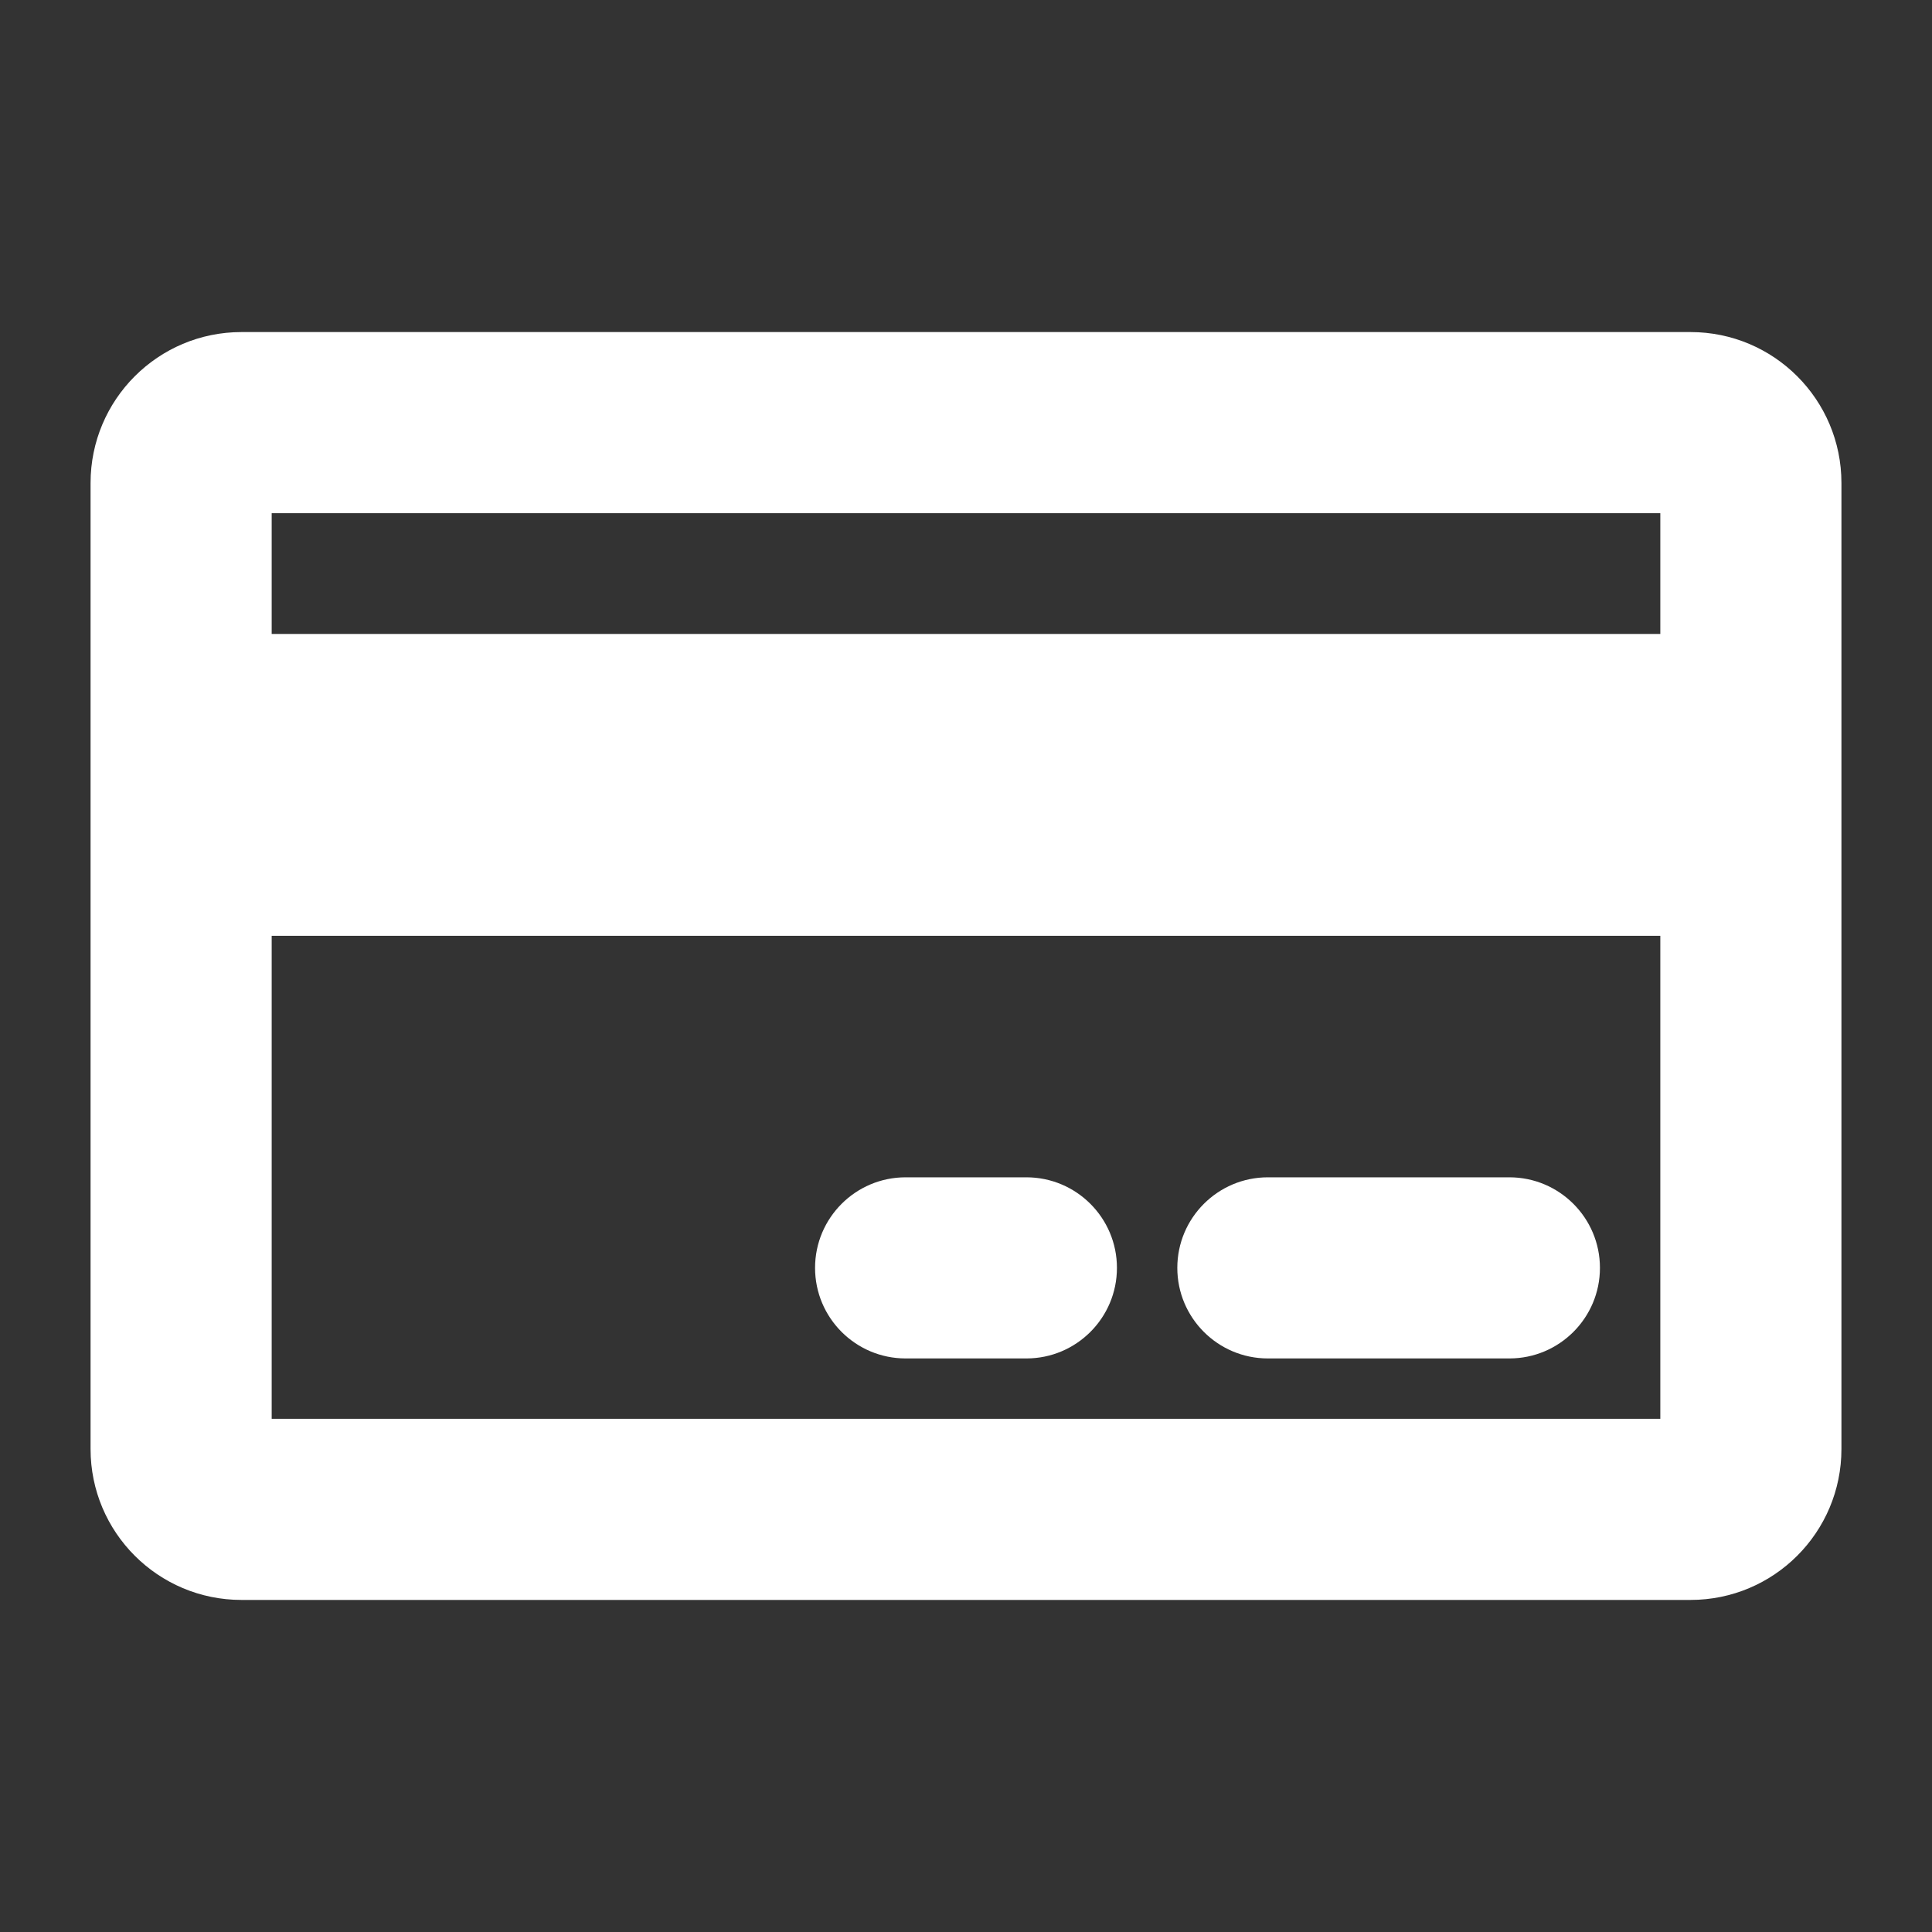 <svg width="32" height="32" viewBox="0 0 32 32" fill="none" xmlns="http://www.w3.org/2000/svg">
<rect x="0" y="0" width="32" height="32" fill="#333333" stroke="none"/>
<path d="M21 20C20.448 20 20 20.448 20 21C20 21.552 20.448 22 21 22H25C25.552 22 26 21.552 26 21C26 20.448 25.552 20 25 20H21Z" fill="white"/>
<path d="M14 21C14 20.448 14.448 20 15 20H17C17.552 20 18 20.448 18 21C18 21.552 17.552 22 17 22H15C14.448 22 14 21.552 14 21Z" fill="white"/>
<path fill-rule="evenodd" clip-rule="evenodd" d="M4 6C2.895 6 2 6.895 2 8V24C2 25.105 2.895 26 4 26H28C29.105 26 30 25.105 30 24V8C30 6.895 29.105 6 28 6H4ZM4 8H28V11H4V8ZM4 15V24H28V15H4Z" fill="white"/>
<path fill-rule="evenodd" clip-rule="evenodd" d="M1.5 8C1.5 6.619 2.619 5.5 4 5.5H28C29.381 5.5 30.5 6.619 30.5 8V24C30.5 25.381 29.381 26.5 28 26.5H4C2.619 26.5 1.5 25.381 1.5 24V8ZM4 6.5C3.172 6.5 2.5 7.172 2.5 8V24C2.5 24.828 3.172 25.5 4 25.5H28C28.828 25.5 29.5 24.828 29.5 24V8C29.5 7.172 28.828 6.5 28 6.5H4ZM3.5 7.5H28.5V11.5H3.5V7.5ZM4.5 8.5V10.5H27.5V8.5H4.5ZM3.5 14.5H28.5V24.5H3.5V14.5ZM4.5 15.5V23.5H27.5V15.5H4.5ZM15 20.5C14.724 20.5 14.5 20.724 14.5 21C14.5 21.276 14.724 21.5 15 21.5H17C17.276 21.5 17.5 21.276 17.5 21C17.5 20.724 17.276 20.5 17 20.5H15ZM13.5 21C13.5 20.172 14.172 19.5 15 19.5H17C17.828 19.5 18.5 20.172 18.5 21C18.5 21.828 17.828 22.5 17 22.5H15C14.172 22.5 13.5 21.828 13.5 21ZM19.5 21C19.5 20.172 20.172 19.5 21 19.5H25C25.828 19.5 26.5 20.172 26.5 21C26.5 21.828 25.828 22.5 25 22.5H21C20.172 22.5 19.5 21.828 19.5 21ZM21 20.5C20.724 20.5 20.5 20.724 20.5 21C20.5 21.276 20.724 21.5 21 21.5H25C25.276 21.5 25.5 21.276 25.5 21C25.5 20.724 25.276 20.5 25 20.5H21Z" fill="white"/>
</svg>

